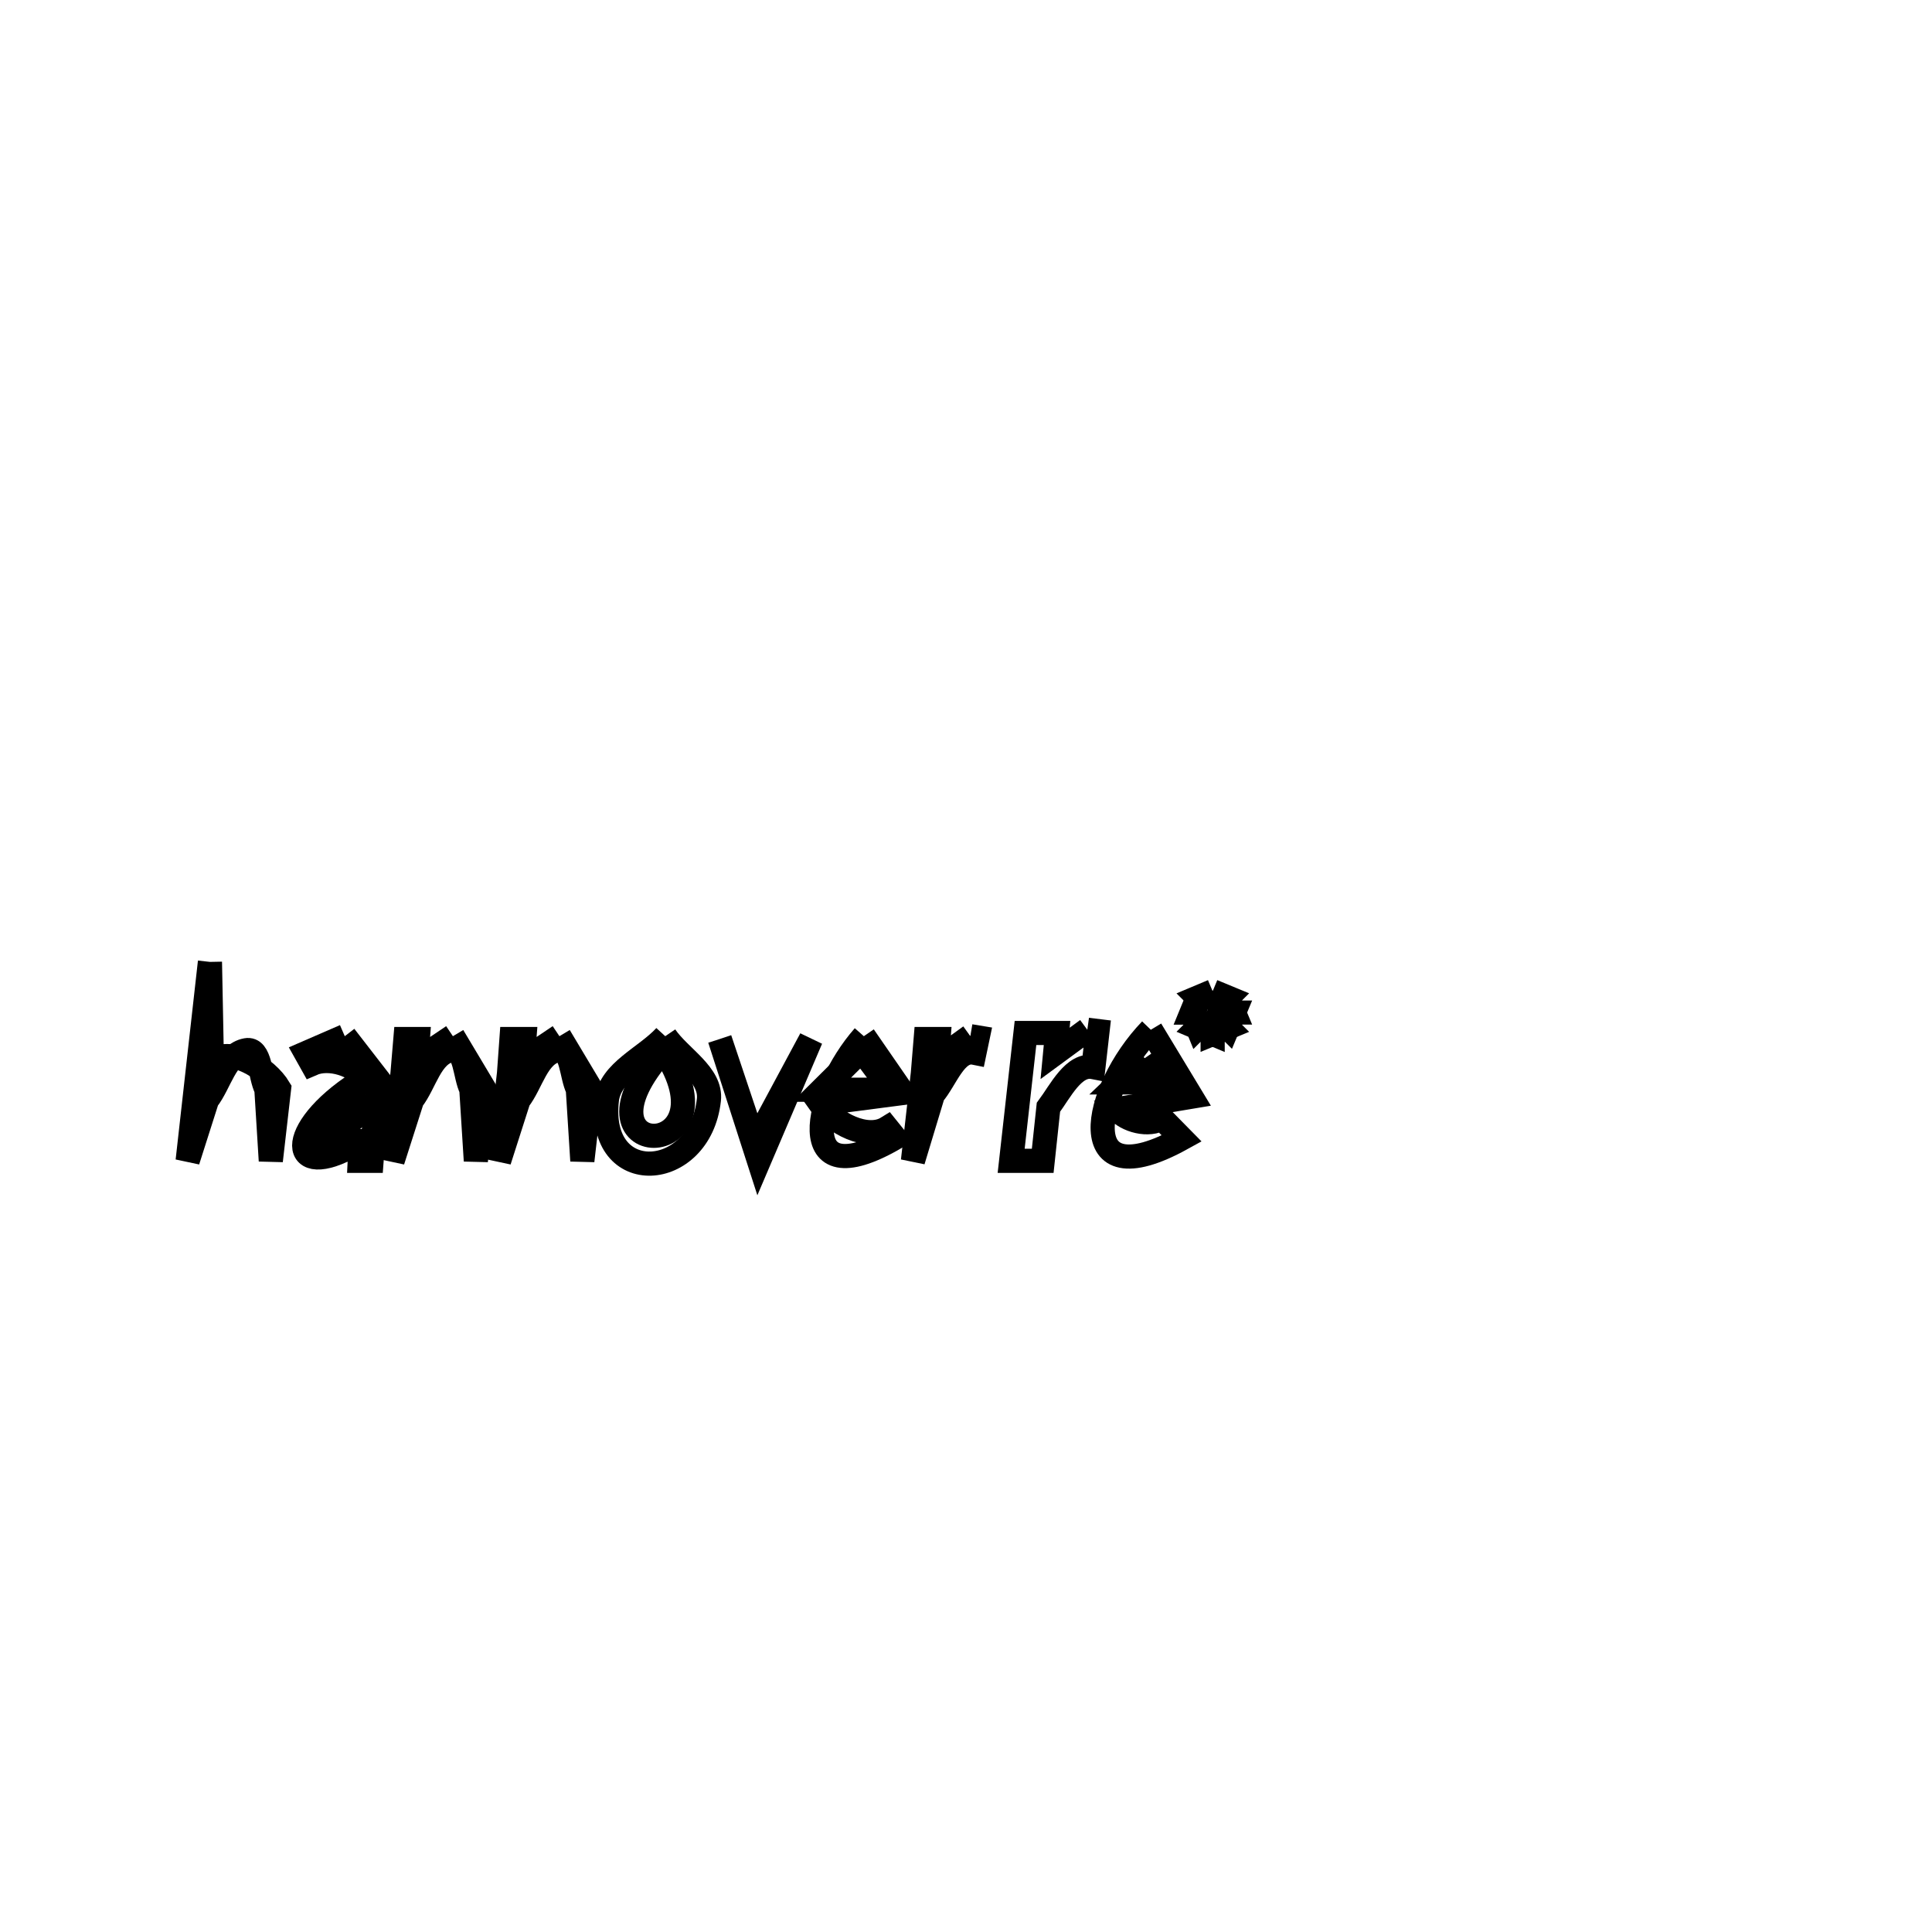 <svg xmlns="http://www.w3.org/2000/svg" viewBox="0.0 0.0 24.0 24.0" height="200px" width="200px"><path fill="none" stroke="black" stroke-width=".3" stroke-opacity="1.0"  filling="0" d="M2.608 11.949 L2.632 13.173 C2.882 13.004 3.312 13.262 3.467 13.521 L3.364 14.42 L3.309 13.529 C3.226 13.368 3.238 13.013 3.059 13.046 C2.801 13.093 2.734 13.458 2.572 13.664 L2.331 14.42 L2.608 11.949"></path>
<path fill="none" stroke="black" stroke-width=".3" stroke-opacity="1.0"  filling="0" d="M15.064 12.314 L15.064 12.336 C15.008 12.36 14.951 12.384 14.895 12.408 L14.879 12.392 C14.941 12.366 15.002 12.34 15.064 12.314 L15.064 12.314"></path>
<path fill="none" stroke="black" stroke-width=".3" stroke-opacity="1.0"  filling="0" d="M15.064 12.314 L15.064 12.314"></path>
<path fill="none" stroke="black" stroke-width=".3" stroke-opacity="1.0"  filling="0" d="M15.064 12.314 L15.064 12.314"></path>
<path fill="none" stroke="black" stroke-width=".3" stroke-opacity="1.0"  filling="0" d="M15.064 12.314 L15.064 12.314 C15.127 12.34 15.189 12.366 15.252 12.392 L15.236 12.408 C15.179 12.384 15.121 12.36 15.064 12.336 L15.064 12.314"></path>
<path fill="none" stroke="black" stroke-width=".3" stroke-opacity="1.0"  filling="0" d="M14.879 12.392 L14.895 12.408 C14.872 12.465 14.849 12.522 14.826 12.579 L14.803 12.579 C14.829 12.516 14.854 12.454 14.879 12.392 L14.879 12.392"></path>
<path fill="none" stroke="black" stroke-width=".3" stroke-opacity="1.0"  filling="0" d="M15.252 12.392 L15.252 12.392 C15.278 12.454 15.303 12.516 15.329 12.578 L15.306 12.578 C15.283 12.522 15.26 12.465 15.236 12.408 L15.252 12.392"></path>
<path fill="none" stroke="black" stroke-width=".3" stroke-opacity="1.0"  filling="0" d="M15.001 12.456 L15.064 12.456 C15.097 12.479 15.116 12.546 15.088 12.575 L15.001 12.456"></path>
<path fill="none" stroke="black" stroke-width=".3" stroke-opacity="1.0"  filling="0" d="M15.024 12.476 L15.068 12.476 C15.09 12.492 15.09 12.542 15.068 12.559 L15.024 12.476"></path>
<path fill="none" stroke="black" stroke-width=".3" stroke-opacity="1.0"  filling="0" d="M15.306 12.578 L15.306 12.579"></path>
<path fill="none" stroke="black" stroke-width=".3" stroke-opacity="1.0"  filling="0" d="M14.803 12.579 L14.803 12.579"></path>
<path fill="none" stroke="black" stroke-width=".3" stroke-opacity="1.0"  filling="0" d="M15.306 12.579 L15.306 12.579"></path>
<path fill="none" stroke="black" stroke-width=".3" stroke-opacity="1.0"  filling="0" d="M14.803 12.579 L14.803 12.579"></path>
<path fill="none" stroke="black" stroke-width=".3" stroke-opacity="1.0"  filling="0" d="M15.306 12.579 L15.329 12.579 C15.303 12.641 15.278 12.703 15.252 12.765 L15.236 12.749 C15.26 12.693 15.283 12.636 15.306 12.579 L15.306 12.579"></path>
<path fill="none" stroke="black" stroke-width=".3" stroke-opacity="1.0"  filling="0" d="M14.803 12.579 L14.826 12.579 C14.849 12.636 14.872 12.693 14.895 12.749 L14.879 12.765 C14.854 12.703 14.829 12.641 14.803 12.579 L14.803 12.579"></path>
<path fill="none" stroke="black" stroke-width=".3" stroke-opacity="1.0"  filling="0" d="M14.895 12.749 L14.895 12.749"></path>
<path fill="none" stroke="black" stroke-width=".3" stroke-opacity="1.0"  filling="0" d="M14.895 12.749 L14.895 12.749 C14.951 12.773 15.008 12.797 15.064 12.821 L15.064 12.843 C15.002 12.817 14.941 12.791 14.879 12.765 L14.895 12.749"></path>
<path fill="none" stroke="black" stroke-width=".3" stroke-opacity="1.0"  filling="0" d="M15.236 12.749 L15.252 12.765 C15.189 12.791 15.127 12.817 15.064 12.843 L15.064 12.821 C15.121 12.797 15.179 12.773 15.236 12.749 L15.236 12.749"></path>
<path fill="none" stroke="black" stroke-width=".3" stroke-opacity="1.0"  filling="0" d="M14.296 12.792 L14.296 12.792 C14.463 13.07 14.631 13.347 14.799 13.624 L13.872 13.779 C13.995 13.925 14.272 13.995 14.434 13.893 L14.68 14.143 C13.305 14.902 13.565 13.552 14.296 12.792 L14.296 12.792"></path>
<path fill="none" stroke="black" stroke-width=".3" stroke-opacity="1.0"  filling="0" d="M13.507 12.792 L13.507 12.792 C13.55 12.798 13.592 12.803 13.634 12.808 L13.583 13.256 C13.338 13.208 13.173 13.555 13.024 13.755 L12.953 14.42 L12.561 14.42 L12.739 12.832 L13.131 12.832 L13.107 13.086 C13.241 12.988 13.374 12.89 13.507 12.792 L13.507 12.792"></path>
<path fill="none" stroke="black" stroke-width=".3" stroke-opacity="1.0"  filling="0" d="M15.064 12.821 L15.064 12.821"></path>
<path fill="none" stroke="black" stroke-width=".3" stroke-opacity="1.0"  filling="0" d="M15.064 12.821 L15.064 12.821"></path>
<path fill="none" stroke="black" stroke-width=".3" stroke-opacity="1.0"  filling="0" d="M4.283 12.872 L4.283 12.872 C4.423 13.053 4.563 13.233 4.703 13.414 L4.663 13.787 C4.647 13.998 4.632 14.209 4.616 14.42 L4.469 14.42 C4.473 14.338 4.477 14.257 4.481 14.175 L4.473 14.175 C3.629 14.703 3.507 14.104 4.37 13.505 L4.564 13.414 C4.413 13.229 4.094 13.12 3.875 13.216 L3.8 13.082 C3.961 13.012 4.122 12.942 4.283 12.872 L4.283 12.872"></path>
<path fill="none" stroke="black" stroke-width=".3" stroke-opacity="1.0"  filling="0" d="M12.054 12.872 L12.054 12.872 C12.084 12.877 12.115 12.882 12.145 12.887 L12.105 13.078 C11.866 13.03 11.749 13.412 11.59 13.596 L11.341 14.42 L11.464 13.335 C11.476 13.192 11.487 13.05 11.499 12.907 L11.658 12.907 C11.651 12.996 11.645 13.084 11.638 13.173 L11.638 13.173 C11.777 13.072 11.915 12.972 12.054 12.872 L12.054 12.872"></path>
<path fill="none" stroke="black" stroke-width=".3" stroke-opacity="1.0"  filling="0" d="M5.626 12.872 L5.626 12.872 C5.755 13.088 5.885 13.305 6.014 13.521 L5.911 14.42 L5.855 13.529 C5.772 13.368 5.784 13.013 5.606 13.046 C5.348 13.093 5.281 13.458 5.119 13.664 L4.877 14.42 L5 13.335 C5.012 13.192 5.024 13.05 5.036 12.907 L5.19 12.907 C5.183 12.996 5.177 13.084 5.17 13.173 L5.178 13.173 C5.327 13.072 5.477 12.972 5.626 12.872 L5.626 12.872"></path>
<path fill="none" stroke="black" stroke-width=".3" stroke-opacity="1.0"  filling="0" d="M6.949 12.872 L6.949 12.872 C7.078 13.088 7.207 13.305 7.337 13.521 L7.234 14.42 L7.178 13.529 C7.095 13.368 7.107 13.013 6.929 13.046 C6.671 13.093 6.604 13.458 6.442 13.664 L6.2 14.42 L6.323 13.335 C6.333 13.192 6.344 13.05 6.354 12.907 L6.513 12.907 C6.506 12.996 6.5 13.084 6.493 13.173 L6.501 13.173 C6.65 13.072 6.799 12.972 6.949 12.872 L6.949 12.872"></path>
<path fill="none" stroke="black" stroke-width=".3" stroke-opacity="1.0"  filling="0" d="M8.264 12.872 L8.264 12.872 C8.444 13.136 8.842 13.346 8.806 13.664 C8.692 14.681 7.416 14.756 7.539 13.664 C7.579 13.308 8.022 13.136 8.264 12.872 L8.264 12.872"></path>
<path fill="none" stroke="black" stroke-width=".3" stroke-opacity="1.0"  filling="0" d="M10.731 12.872 L10.731 12.872 C10.893 13.107 11.056 13.342 11.218 13.577 L10.188 13.711 C10.357 13.953 10.769 14.167 11.02 14.012 L11.119 14.135 C9.822 14.889 10.115 13.572 10.731 12.872 L10.731 12.872"></path>
<path fill="none" stroke="black" stroke-width=".3" stroke-opacity="1.0"  filling="0" d="M8.941 12.907 L9.376 14.206 L10.074 12.907 L9.428 14.42 L8.941 12.907"></path>
<path fill="none" stroke="black" stroke-width=".3" stroke-opacity="1.0"  filling="0" d="M8.244 13.046 L8.244 13.046 C9.181 14.466 6.982 14.462 8.244 13.046 L8.244 13.046"></path>
<path fill="none" stroke="black" stroke-width=".3" stroke-opacity="1.0"  filling="0" d="M10.703 13.046 L10.703 13.046 C10.825 13.21 10.946 13.373 11.068 13.537 L10.208 13.537 C10.373 13.373 10.538 13.21 10.703 13.046 L10.703 13.046"></path>
<path fill="none" stroke="black" stroke-width=".3" stroke-opacity="1.0"  filling="0" d="M14.22 13.145 L14.22 13.145 C14.289 13.245 14.358 13.346 14.426 13.446 L13.907 13.446 C14.012 13.346 14.116 13.245 14.22 13.145 L14.22 13.145"></path>
<path fill="none" stroke="black" stroke-width=".3" stroke-opacity="1.0"  filling="0" d="M4.362 13.66 L4.525 13.763 C3.866 14.476 3.553 14.15 4.362 13.66 L4.362 13.66"></path></svg>